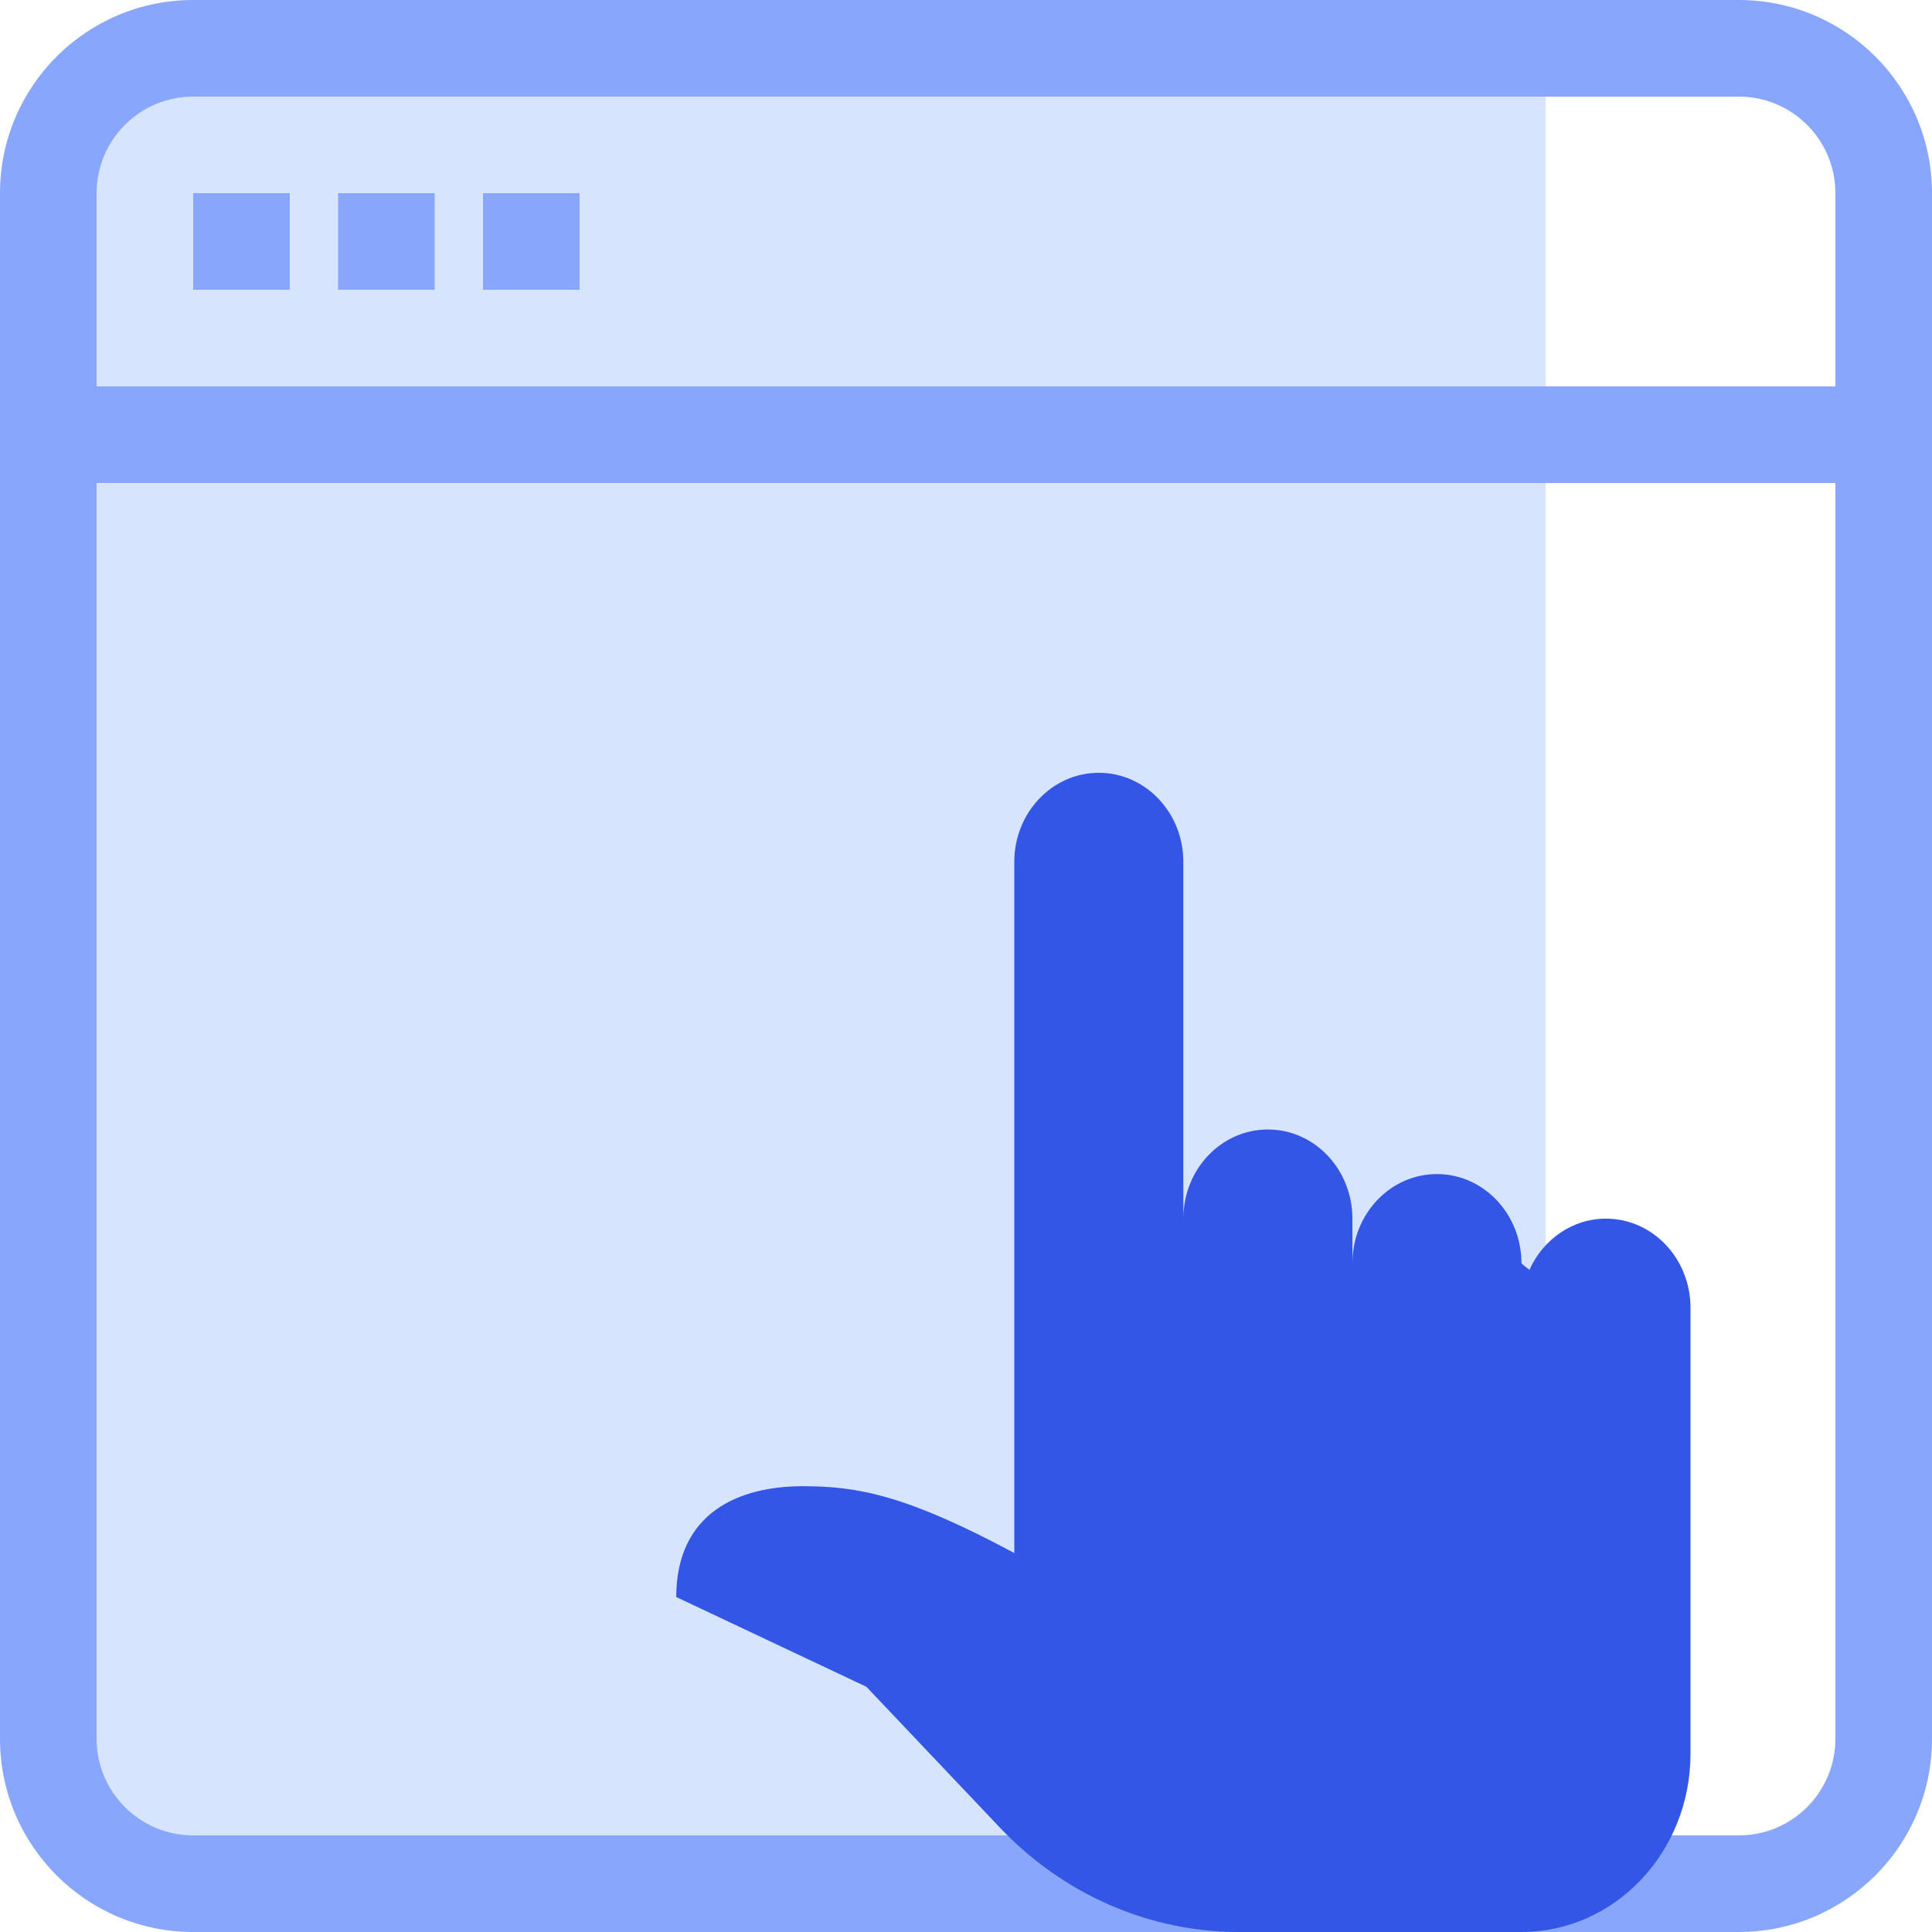 <svg width="40" height="40" viewBox="0 0 40 40" fill="none" xmlns="http://www.w3.org/2000/svg">
<path d="M1 3C1 1.895 1.895 1 3 1H32V39H5C2.791 39 1 37.209 1 35V3Z" fill="#D7E4FE"/>
<path fill-rule="evenodd" clip-rule="evenodd" d="M36 2H4C2.895 2 2 2.895 2 4V36C2 37.105 2.895 38 4 38H36C37.105 38 38 37.105 38 36V4C38 2.895 37.105 2 36 2ZM4 0C1.791 0 0 1.791 0 4V36C0 38.209 1.791 40 4 40H36C38.209 40 40 38.209 40 36V4C40 1.791 38.209 0 36 0H4Z" fill="#88A6FC"/>
<path fill-rule="evenodd" clip-rule="evenodd" d="M1 8V10H39V8H1Z" fill="#88A6FC"/>
<path fill-rule="evenodd" clip-rule="evenodd" d="M6 4H4V6H6V4Z" fill="#88A6FC"/>
<path fill-rule="evenodd" clip-rule="evenodd" d="M9 4H7V6H9V4Z" fill="#88A6FC"/>
<path fill-rule="evenodd" clip-rule="evenodd" d="M12 4H10V6H12V4Z" fill="#88A6FC"/>
<path fill-rule="evenodd" clip-rule="evenodd" d="M21 17.846C21 16.826 21.783 16 22.75 16C23.717 16 24.5 16.826 24.5 17.846V25.692L24.5 25.692V25.231C24.5 24.211 25.283 23.385 26.25 23.385C27.217 23.385 28 24.211 28 25.231V26.147C28.003 25.131 28.785 24.308 29.75 24.308C30.716 24.308 31.5 25.134 31.5 26.154L31.5 26.154C31.5 26.154 31.551 26.208 31.666 26.29C31.947 25.664 32.55 25.231 33.25 25.231C34.217 25.231 35 26.058 35 27.077L35 27.089V36.308C35 38.347 33.433 40 31.5 40H25.65C23.793 40 22.012 39.222 20.7 37.837L17.938 34.923L14 33.064C14.006 31.301 15.316 30.77 16.625 30.77C17.753 30.77 18.767 30.955 21 32.154V26.154H21V17.846ZM14 33.064L14 33.077V33.064L14 33.064Z" fill="#3356E6"/>
</svg>
